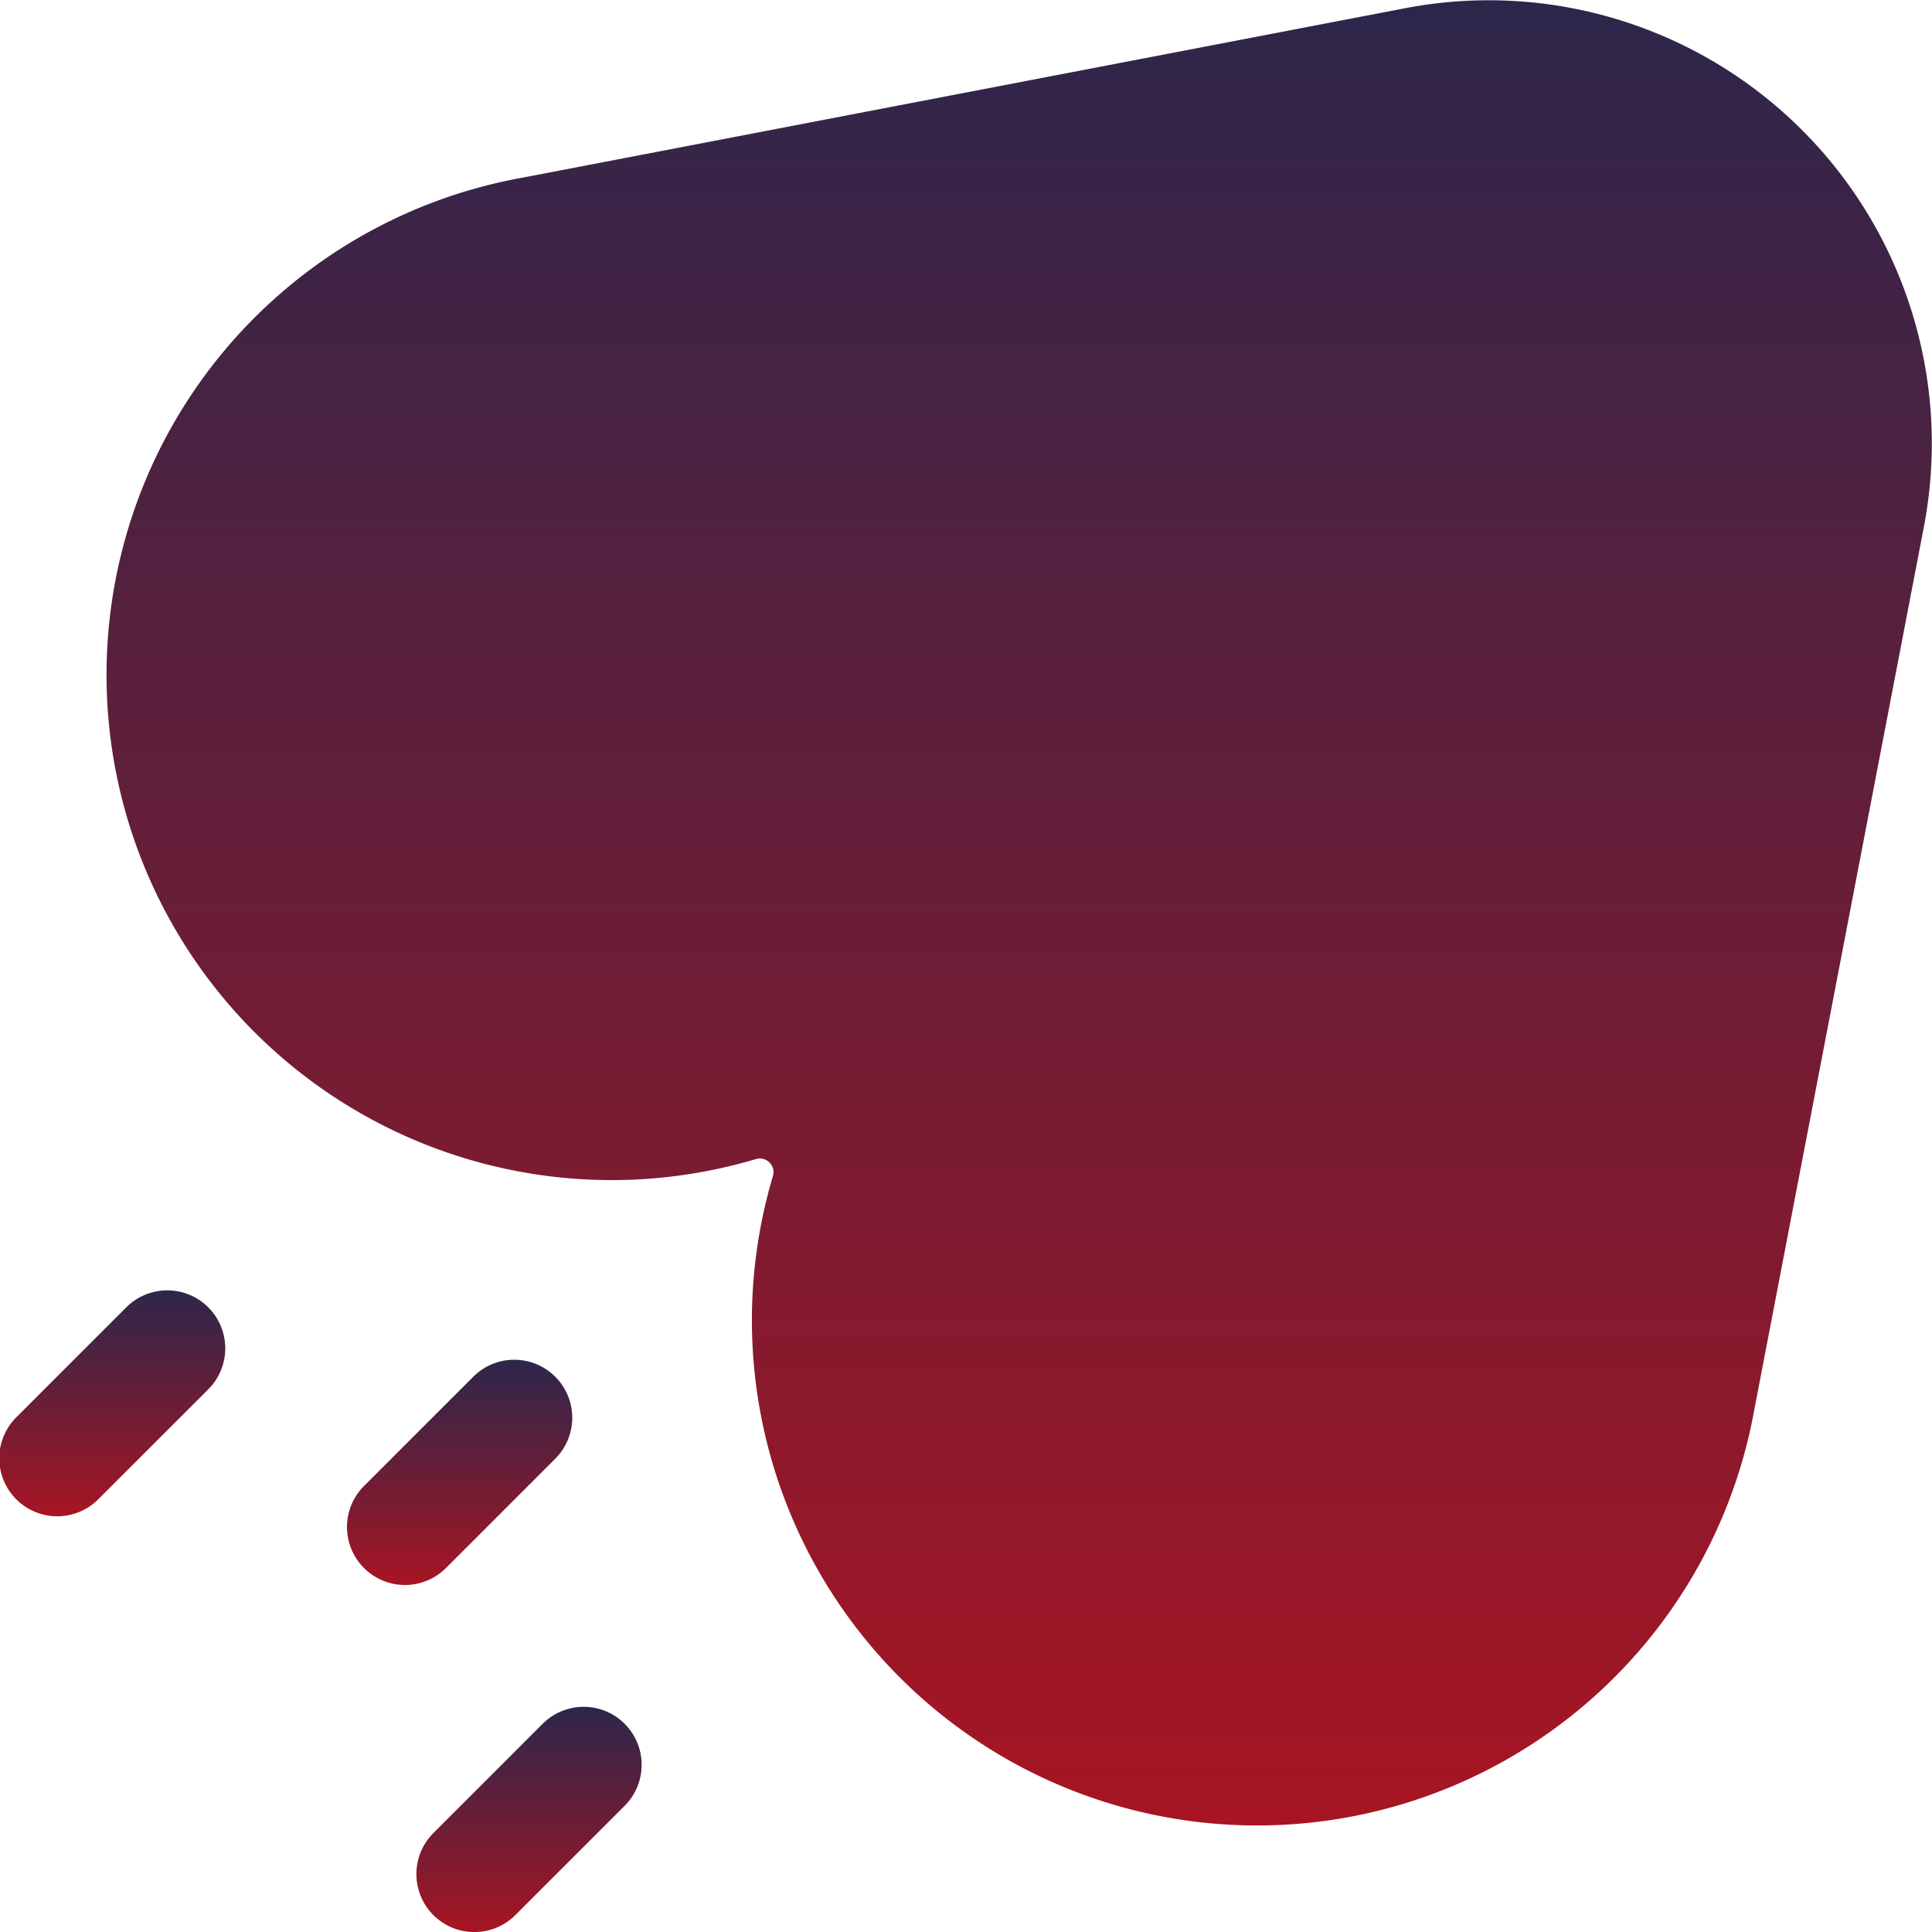 <svg id="SendDoctor_Icon" xmlns="http://www.w3.org/2000/svg" xmlns:xlink="http://www.w3.org/1999/xlink" width="25" height="25" viewBox="0 0 25 25">
  <defs>
    <linearGradient id="linear-gradient" x1="0.5" x2="0.5" y2="1" gradientUnits="objectBoundingBox">
      <stop offset="0" stop-color="#2d264b"/>
      <stop offset="1" stop-color="#a71523"/>
    </linearGradient>
  </defs>
  <g id="Send_2" data-name="Send 2">
    <path id="Vector" d="M22.7,18.244A6.537,6.537,0,1,1,10,15.224.177.177,0,0,0,9.776,15,6.537,6.537,0,1,1,6.756,2.3L18.184.106a5.734,5.734,0,0,1,6.711,6.711Z" transform="translate(0 0)" fill="url(#linear-gradient)"/>
    <path id="Vector-2" data-name="Vector" d="M1.28,15.841A.75.75,0,1,1,.22,14.78l1.414-1.414a.75.75,0,1,1,1.061,1.061Z" transform="translate(0 3.551)" fill="url(#linear-gradient)"/>
    <path id="Vector-3" data-name="Vector" d="M6.23,14.073a.75.75,0,0,1,0,1.061L4.816,16.548a.75.75,0,0,1-1.061-1.061l1.414-1.414a.75.75,0,0,1,1.061,0Z" transform="translate(0.955 3.742)" fill="url(#linear-gradient)"/>
    <path id="Vector-4" data-name="Vector" d="M5.523,20.084a.75.75,0,1,1-1.061-1.061l1.414-1.414A.75.75,0,0,1,6.937,18.67Z" transform="translate(1.146 4.697)" fill="url(#linear-gradient)"/>
  </g>
</svg>
